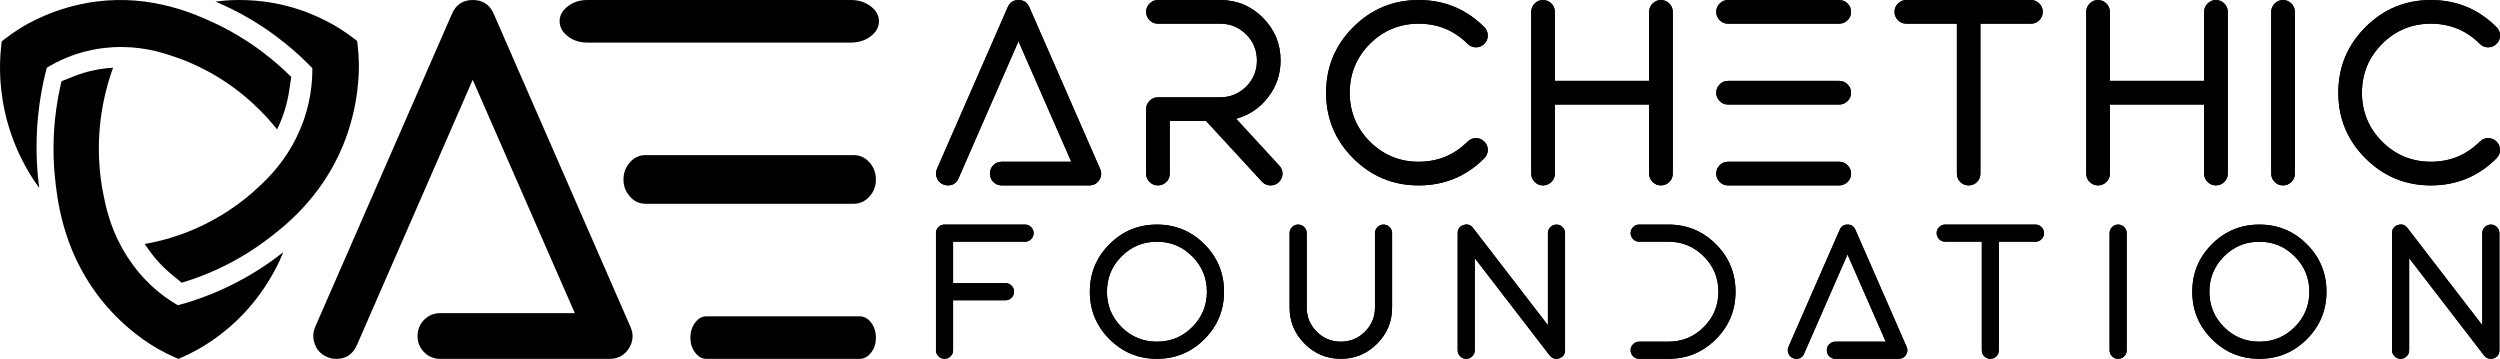 <?xml version="1.0" encoding="UTF-8"?>
<svg width="822px" height="118px" viewBox="0 0 822 118" version="1.1" xmlns="http://www.w3.org/2000/svg" xmlns:xlink="http://www.w3.org/1999/xlink">
    <title>Archethic Foundation - Black</title>
    <defs>
        <linearGradient x1="50%" y1="0%" x2="50%" y2="100%" id="linearGradient-1">
            <stop stop-color="#00A4DB" offset="0%"></stop>
            <stop stop-color="#CC00FF" offset="100%"></stop>
        </linearGradient>
        <path d="M2.798,44.165 C3.577,44.165 4.243,43.888 4.797,43.335 C5.35,42.801 5.627,42.145 5.627,41.366 L5.627,24.913 L22.876,24.913 C23.635,24.913 24.291,24.636 24.844,24.082 C25.398,23.529 25.674,22.872 25.674,22.114 C25.674,21.335 25.398,20.668 24.844,20.115 C24.291,19.561 23.635,19.284 22.876,19.284 L5.627,19.284 L5.627,5.66 L29.272,5.66 C30.051,5.66 30.717,5.383 31.271,4.83 C31.824,4.276 32.101,3.61 32.101,2.831 C32.101,2.072 31.824,1.416 31.271,0.862 C30.717,0.309 30.051,0.032 29.272,0.032 L2.798,0.032 C2.019,0.032 1.363,0.309 0.83,0.862 C0.277,1.416 0,2.072 0,2.831 L0,41.366 C0,42.145 0.277,42.801 0.83,43.335 C1.363,43.888 2.019,44.165 2.798,44.165 Z" id="path-2"></path>
        <linearGradient x1="50%" y1="0%" x2="50%" y2="100%" id="linearGradient-3">
            <stop stop-color="#000000" offset="0%"></stop>
            <stop stop-color="#000000" offset="100%"></stop>
        </linearGradient>
        <linearGradient x1="50%" y1="0%" x2="50%" y2="100%" id="linearGradient-4">
            <stop stop-color="#00A4DB" offset="0%"></stop>
            <stop stop-color="#CC00FF" offset="100%"></stop>
        </linearGradient>
        <path d="M72.635,5.66 C77.186,5.66 81.06,7.27 84.258,10.489 C87.476,13.687 89.085,17.562 89.085,22.114 C89.085,26.645 87.476,30.52 84.258,33.739 C81.06,36.938 77.186,38.537 72.635,38.537 C68.105,38.537 64.23,36.938 61.012,33.739 C57.814,30.52 56.216,26.645 56.216,22.114 C56.216,17.562 57.814,13.687 61.012,10.489 C64.23,7.27 68.105,5.66 72.635,5.66 Z M72.635,44.165 C78.743,44.165 83.95,42.012 88.255,37.706 C92.56,33.401 94.712,28.203 94.712,22.114 C94.712,16.004 92.56,10.796 88.255,6.49 C83.95,2.185 78.743,0.032 72.635,0.032 C66.547,0.032 61.35,2.185 57.046,6.49 C52.741,10.796 50.589,16.004 50.589,22.114 C50.589,28.203 52.741,33.401 57.046,37.706 C61.35,42.012 66.547,44.165 72.635,44.165 Z" id="path-5"></path>
        <linearGradient x1="50%" y1="0%" x2="50%" y2="100%" id="linearGradient-6">
            <stop stop-color="#000000" offset="0%"></stop>
            <stop stop-color="#000000" offset="100%"></stop>
        </linearGradient>
        <linearGradient x1="50%" y1="0%" x2="50%" y2="100%" id="linearGradient-7">
            <stop stop-color="#00A4DB" offset="0%"></stop>
            <stop stop-color="#CC00FF" offset="100%"></stop>
        </linearGradient>
        <path d="M133.124,44.165 C137.757,44.165 141.724,42.514 145.024,39.213 C148.324,35.933 149.974,31.966 149.974,27.311 L149.974,2.831 C149.974,2.072 149.697,1.416 149.144,0.862 C148.591,0.309 147.924,0.032 147.145,0.032 C146.387,0.032 145.731,0.309 145.178,0.862 C144.624,1.416 144.347,2.072 144.347,2.831 L144.347,27.311 C144.347,30.407 143.251,33.052 141.057,35.246 C138.864,37.44 136.22,38.537 133.124,38.537 C130.029,38.537 127.385,37.44 125.191,35.246 C122.998,33.052 121.901,30.407 121.901,27.311 L121.901,2.831 C121.901,2.072 121.625,1.416 121.071,0.862 C120.518,0.309 119.852,0.032 119.073,0.032 C118.294,0.032 117.638,0.309 117.105,0.862 C116.551,1.416 116.275,2.072 116.275,2.831 L116.275,27.311 C116.275,31.966 117.925,35.933 121.225,39.213 C124.505,42.514 128.471,44.165 133.124,44.165 Z" id="path-8"></path>
        <linearGradient x1="50%" y1="0%" x2="50%" y2="100%" id="linearGradient-9">
            <stop stop-color="#000000" offset="0%"></stop>
            <stop stop-color="#000000" offset="100%"></stop>
        </linearGradient>
        <linearGradient x1="50%" y1="0%" x2="50%" y2="100%" id="linearGradient-10">
            <stop stop-color="#00A4DB" offset="0%"></stop>
            <stop stop-color="#CC00FF" offset="100%"></stop>
        </linearGradient>
        <path d="M174.335,44.165 C175.114,44.165 175.78,43.888 176.334,43.335 C176.887,42.801 177.164,42.145 177.164,41.366 L177.164,11.073 L201.793,43.058 C202.367,43.796 203.115,44.165 204.037,44.165 C204.345,44.165 204.642,44.114 204.929,44.011 C206.2,43.581 206.835,42.699 206.835,41.366 L206.835,2.831 C206.835,2.072 206.559,1.416 206.005,0.862 C205.452,0.309 204.796,0.032 204.037,0.032 C203.258,0.032 202.592,0.309 202.039,0.862 C201.485,1.416 201.209,2.072 201.209,2.831 L201.209,33.124 L176.58,1.139 C175.76,0.073 174.714,-0.245 173.443,0.186 C172.172,0.616 171.537,1.498 171.537,2.831 L171.537,41.366 C171.537,42.145 171.814,42.801 172.367,43.335 C172.9,43.888 173.556,44.165 174.335,44.165 Z" id="path-11"></path>
        <linearGradient x1="50%" y1="0%" x2="50%" y2="100%" id="linearGradient-12">
            <stop stop-color="#000000" offset="0%"></stop>
            <stop stop-color="#000000" offset="100%"></stop>
        </linearGradient>
        <linearGradient x1="50%" y1="0%" x2="50%" y2="100%" id="linearGradient-13">
            <stop stop-color="#00A4DB" offset="0%"></stop>
            <stop stop-color="#CC00FF" offset="100%"></stop>
        </linearGradient>
        <path d="M262.897,22.114 C262.897,16.004 260.745,10.796 256.44,6.49 C252.135,2.185 246.929,0.032 240.82,0.032 L231.196,0.032 C230.417,0.032 229.761,0.309 229.228,0.862 C228.675,1.416 228.398,2.072 228.398,2.831 C228.398,3.61 228.675,4.276 229.228,4.83 C229.761,5.383 230.417,5.66 231.196,5.66 L240.82,5.66 C245.371,5.66 249.245,7.27 252.443,10.489 C255.661,13.687 257.27,17.562 257.27,22.114 C257.27,26.645 255.661,30.52 252.443,33.739 C249.245,36.938 245.371,38.537 240.82,38.537 L231.196,38.537 C230.417,38.537 229.761,38.814 229.228,39.367 C228.675,39.921 228.398,40.587 228.398,41.366 C228.398,42.145 228.675,42.801 229.228,43.335 C229.761,43.888 230.417,44.165 231.196,44.165 L240.82,44.165 C246.929,44.165 252.135,42.012 256.44,37.706 C260.745,33.401 262.897,28.203 262.897,22.114 Z" id="path-14"></path>
        <linearGradient x1="50%" y1="0%" x2="50%" y2="100%" id="linearGradient-15">
            <stop stop-color="#000000" offset="0%"></stop>
            <stop stop-color="#000000" offset="100%"></stop>
        </linearGradient>
        <linearGradient x1="50%" y1="0%" x2="50%" y2="100%" id="linearGradient-16">
            <stop stop-color="#00A4DB" offset="0%"></stop>
            <stop stop-color="#CC00FF" offset="100%"></stop>
        </linearGradient>
        <path d="M318.928,42.904 C319.482,42.043 319.553,41.151 319.143,40.228 L302.294,1.724 C301.802,0.596 300.941,0.032 299.711,0.032 C298.501,0.032 297.651,0.596 297.159,1.724 L280.309,40.228 C280.001,40.946 279.991,41.664 280.278,42.381 C280.545,43.099 281.037,43.611 281.754,43.919 C282.123,44.083 282.502,44.165 282.892,44.165 C284.101,44.165 284.952,43.601 285.444,42.473 L299.711,9.843 L312.287,38.537 L295.714,38.537 C294.935,38.537 294.268,38.814 293.715,39.367 C293.182,39.921 292.916,40.587 292.916,41.366 C292.916,42.125 293.182,42.781 293.715,43.335 C294.268,43.888 294.935,44.165 295.714,44.165 L316.561,44.165 C317.586,44.165 318.375,43.745 318.928,42.904 Z" id="path-17"></path>
        <linearGradient x1="50%" y1="0%" x2="50%" y2="100%" id="linearGradient-18">
            <stop stop-color="#000000" offset="0%"></stop>
            <stop stop-color="#000000" offset="100%"></stop>
        </linearGradient>
        <linearGradient x1="50%" y1="0%" x2="50%" y2="100%" id="linearGradient-19">
            <stop stop-color="#00A4DB" offset="0%"></stop>
            <stop stop-color="#CC00FF" offset="100%"></stop>
        </linearGradient>
        <path d="M343.873,5.66 L343.873,41.366 C343.873,42.145 344.14,42.801 344.673,43.335 C345.226,43.888 345.892,44.165 346.671,44.165 C347.45,44.165 348.116,43.888 348.67,43.335 C349.203,42.801 349.469,42.145 349.469,41.366 L349.469,5.66 L361.522,5.66 C362.281,5.66 362.937,5.383 363.49,4.83 C364.044,4.276 364.321,3.61 364.321,2.831 C364.321,2.072 364.044,1.416 363.49,0.862 C362.937,0.309 362.281,0.032 361.522,0.032 L331.82,0.032 C331.041,0.032 330.385,0.309 329.852,0.862 C329.299,1.416 329.022,2.072 329.022,2.831 C329.022,3.61 329.299,4.276 329.852,4.83 C330.385,5.383 331.041,5.66 331.82,5.66 L343.873,5.66 Z" id="path-20"></path>
        <linearGradient x1="50%" y1="0%" x2="50%" y2="100%" id="linearGradient-21">
            <stop stop-color="#000000" offset="0%"></stop>
            <stop stop-color="#000000" offset="100%"></stop>
        </linearGradient>
        <linearGradient x1="50%" y1="0%" x2="50%" y2="100%" id="linearGradient-22">
            <stop stop-color="#00A4DB" offset="0%"></stop>
            <stop stop-color="#CC00FF" offset="100%"></stop>
        </linearGradient>
        <path d="M388.681,44.165 C389.46,44.165 390.126,43.888 390.68,43.335 C391.233,42.801 391.51,42.145 391.51,41.366 L391.51,2.831 C391.51,2.072 391.233,1.416 390.68,0.862 C390.126,0.309 389.46,0.032 388.681,0.032 C387.902,0.032 387.246,0.309 386.713,0.862 C386.16,1.416 385.883,2.072 385.883,2.831 L385.883,41.366 C385.883,42.145 386.16,42.801 386.713,43.335 C387.246,43.888 387.902,44.165 388.681,44.165 Z" id="path-23"></path>
        <linearGradient x1="50%" y1="0%" x2="50%" y2="100%" id="linearGradient-24">
            <stop stop-color="#000000" offset="0%"></stop>
            <stop stop-color="#000000" offset="100%"></stop>
        </linearGradient>
        <path d="M435.119,5.66 C439.67,5.66 443.544,7.27 446.742,10.489 C449.96,13.687 451.569,17.562 451.569,22.114 C451.569,26.645 449.96,30.52 446.742,33.739 C443.544,36.938 439.67,38.537 435.119,38.537 C430.589,38.537 426.714,36.938 423.496,33.739 C420.298,30.52 418.7,26.645 418.7,22.114 C418.7,17.562 420.298,13.687 423.496,10.489 C426.714,7.27 430.589,5.66 435.119,5.66 Z M435.119,44.165 C441.228,44.165 446.434,42.012 450.739,37.706 C455.044,33.401 457.196,28.203 457.196,22.114 C457.196,16.004 455.044,10.796 450.739,6.49 C446.434,2.185 441.228,0.032 435.119,0.032 C429.031,0.032 423.834,2.185 419.53,6.49 C415.225,10.796 413.073,16.004 413.073,22.114 C413.073,28.203 415.225,33.401 419.53,37.706 C423.834,42.012 429.031,44.165 435.119,44.165 Z" id="path-25"></path>
        <path d="M481.557,44.165 C482.336,44.165 483.002,43.888 483.555,43.335 C484.109,42.801 484.385,42.145 484.385,41.366 L484.385,11.073 L509.014,43.058 C509.588,43.796 510.337,44.165 511.259,44.165 C511.567,44.165 511.864,44.114 512.151,44.011 C513.422,43.581 514.057,42.699 514.057,41.366 L514.057,2.831 C514.057,2.072 513.78,1.416 513.227,0.862 C512.673,0.309 512.018,0.032 511.259,0.032 C510.48,0.032 509.814,0.309 509.26,0.862 C508.707,1.416 508.43,2.072 508.43,2.831 L508.43,33.124 L483.801,1.139 C482.981,0.073 481.936,-0.245 480.665,0.186 C479.394,0.616 478.759,1.498 478.759,2.831 L478.759,41.366 C478.759,42.145 479.035,42.801 479.589,43.335 C480.122,43.888 480.778,44.165 481.557,44.165 Z" id="path-26"></path>
        <linearGradient x1="50%" y1="0%" x2="50%" y2="100%" id="linearGradient-27">
            <stop stop-color="#00A4DB" offset="0%"></stop>
            <stop stop-color="#CC00FF" offset="100%"></stop>
        </linearGradient>
        <path d="M53.661,59.205 C54.425,58.015 54.524,56.784 53.958,55.51 L30.689,2.336 C30.01,0.779 28.821,0 27.122,0 C25.452,0 24.278,0.779 23.598,2.336 L0.329,55.51 C-0.095,56.501 -0.109,57.492 0.287,58.483 C0.655,59.474 1.334,60.181 2.325,60.606 C2.835,60.833 3.358,60.946 3.896,60.946 C5.566,60.946 6.741,60.167 7.42,58.61 L27.122,13.548 L44.489,53.174 L21.603,53.174 C20.527,53.174 19.607,53.556 18.843,54.32 C18.107,55.085 17.739,56.005 17.739,57.081 C17.739,58.129 18.107,59.035 18.843,59.799 C19.607,60.564 20.527,60.946 21.603,60.946 L50.391,60.946 C51.807,60.946 52.896,60.365 53.661,59.205 Z" id="path-28"></path>
        <linearGradient x1="50%" y1="0%" x2="50%" y2="100%" id="linearGradient-29">
            <stop stop-color="#000000" offset="0%"></stop>
            <stop stop-color="#000000" offset="100%"></stop>
        </linearGradient>
        <linearGradient x1="50%" y1="0%" x2="50%" y2="100%" id="linearGradient-30">
            <stop stop-color="#00A4DB" offset="0%"></stop>
            <stop stop-color="#CC00FF" offset="100%"></stop>
        </linearGradient>
        <path d="M72.961,60.946 C74.036,60.946 74.956,60.564 75.721,59.799 C76.485,59.063 76.867,58.157 76.867,57.081 L76.867,39.753 L88.799,39.753 L107.184,59.714 C107.949,60.535 108.897,60.946 110.029,60.946 C111.048,60.946 111.926,60.606 112.662,59.927 C113.455,59.19 113.879,58.284 113.936,57.208 C113.964,56.161 113.61,55.241 112.874,54.448 L98.692,39.031 C102.938,37.87 106.42,35.534 109.138,32.023 C111.912,28.456 113.299,24.407 113.299,19.876 C113.299,14.412 111.36,9.726 107.482,5.819 C103.604,1.94 98.919,0 93.427,0 L72.961,0 C71.885,0 70.979,0.382 70.243,1.147 C69.479,1.911 69.097,2.817 69.097,3.865 C69.097,4.941 69.479,5.861 70.243,6.625 C70.979,7.39 71.885,7.772 72.961,7.772 L93.427,7.772 C96.767,7.772 99.626,8.947 102.004,11.297 C104.354,13.676 105.528,16.535 105.528,19.876 C105.528,23.217 104.354,26.077 102.004,28.456 C99.626,30.806 96.767,31.981 93.427,31.981 L72.961,31.981 C71.885,31.981 70.979,32.363 70.243,33.127 C69.479,33.892 69.097,34.812 69.097,35.888 L69.097,57.081 C69.097,58.157 69.479,59.063 70.243,59.799 C70.979,60.564 71.885,60.946 72.961,60.946 Z" id="path-31"></path>
        <linearGradient x1="50%" y1="0%" x2="50%" y2="100%" id="linearGradient-32">
            <stop stop-color="#000000" offset="0%"></stop>
            <stop stop-color="#000000" offset="100%"></stop>
        </linearGradient>
        <linearGradient x1="50%" y1="0%" x2="50%" y2="100%" id="linearGradient-33">
            <stop stop-color="#00A4DB" offset="0%"></stop>
            <stop stop-color="#CC00FF" offset="100%"></stop>
        </linearGradient>
        <path d="M158.713,60.946 C167.148,60.946 174.338,57.973 180.283,52.027 C181.047,51.263 181.429,50.342 181.429,49.266 C181.429,48.19 181.047,47.284 180.283,46.548 C179.519,45.784 178.599,45.402 177.523,45.402 C176.447,45.402 175.541,45.784 174.805,46.548 C170.361,50.965 164.997,53.174 158.713,53.174 C152.457,53.174 147.107,50.965 142.662,46.548 C138.246,42.103 136.038,36.752 136.038,30.494 C136.038,24.208 138.246,18.843 142.662,14.398 C147.107,9.981 152.457,7.772 158.713,7.772 C164.997,7.772 170.361,9.981 174.805,14.398 C175.541,15.162 176.447,15.544 177.523,15.544 C178.599,15.544 179.519,15.162 180.283,14.398 C181.047,13.662 181.429,12.755 181.429,11.68 C181.429,10.604 181.047,9.683 180.283,8.919 C174.338,2.973 167.148,0 158.713,0 C150.305,0 143.129,2.973 137.185,8.919 C131.24,14.865 128.268,22.057 128.268,30.494 C128.268,38.903 131.24,46.081 137.185,52.027 C143.129,57.973 150.305,60.946 158.713,60.946 Z" id="path-34"></path>
        <linearGradient x1="50%" y1="0%" x2="50%" y2="100%" id="linearGradient-35">
            <stop stop-color="#000000" offset="0%"></stop>
            <stop stop-color="#000000" offset="100%"></stop>
        </linearGradient>
        <linearGradient x1="50%" y1="0%" x2="50%" y2="100%" id="linearGradient-36">
            <stop stop-color="#00A4DB" offset="0%"></stop>
            <stop stop-color="#CC00FF" offset="100%"></stop>
        </linearGradient>
        <path d="M199.583,60.946 C200.659,60.946 201.579,60.564 202.343,59.799 C203.107,59.063 203.489,58.157 203.489,57.081 L203.489,34.359 L234.486,34.359 L234.486,57.081 C234.486,58.157 234.868,59.063 235.632,59.799 C236.397,60.564 237.303,60.946 238.35,60.946 C239.426,60.946 240.346,60.564 241.11,59.799 C241.874,59.063 242.256,58.157 242.256,57.081 L242.256,3.865 C242.256,2.817 241.874,1.911 241.11,1.147 C240.346,0.382 239.426,0 238.35,0 C237.303,0 236.397,0.382 235.632,1.147 C234.868,1.911 234.486,2.817 234.486,3.865 L234.486,26.587 L203.489,26.587 L203.489,3.865 C203.489,2.817 203.107,1.911 202.343,1.147 C201.579,0.382 200.659,0 199.583,0 C198.507,0 197.601,0.382 196.865,1.147 C196.101,1.911 195.719,2.817 195.719,3.865 L195.719,57.081 C195.719,58.157 196.101,59.063 196.865,59.799 C197.601,60.564 198.507,60.946 199.583,60.946 Z" id="path-37"></path>
        <linearGradient x1="50%" y1="0%" x2="50%" y2="100%" id="linearGradient-38">
            <stop stop-color="#000000" offset="0%"></stop>
            <stop stop-color="#000000" offset="100%"></stop>
        </linearGradient>
        <linearGradient x1="50%" y1="0%" x2="50%" y2="100%" id="linearGradient-39">
            <stop stop-color="#00A4DB" offset="0%"></stop>
            <stop stop-color="#CC00FF" offset="100%"></stop>
        </linearGradient>
        <path d="M300.876,57.081 C300.876,56.005 300.493,55.085 299.729,54.32 C298.965,53.556 298.045,53.174 296.969,53.174 L260.41,53.174 C259.334,53.174 258.428,53.556 257.692,54.32 C256.928,55.085 256.546,56.005 256.546,57.081 C256.546,58.157 256.928,59.063 257.692,59.799 C258.428,60.564 259.334,60.946 260.41,60.946 L296.969,60.946 C298.045,60.946 298.965,60.564 299.729,59.799 C300.493,59.063 300.876,58.157 300.876,57.081 Z M260.41,0 C259.334,0 258.428,0.382 257.692,1.147 C256.928,1.911 256.546,2.817 256.546,3.865 C256.546,4.941 256.928,5.861 257.692,6.625 C258.428,7.39 259.334,7.772 260.41,7.772 L296.969,7.772 C298.045,7.772 298.965,7.39 299.729,6.625 C300.493,5.861 300.876,4.941 300.876,3.865 C300.876,2.817 300.493,1.911 299.729,1.147 C298.965,0.382 298.045,0 296.969,0 L260.41,0 Z M260.41,26.587 C259.334,26.587 258.428,26.969 257.692,27.734 C256.928,28.498 256.546,29.418 256.546,30.494 C256.546,31.542 256.928,32.448 257.692,33.212 C258.428,33.977 259.334,34.359 260.41,34.359 L296.969,34.359 C298.045,34.359 298.965,33.977 299.729,33.212 C300.493,32.448 300.876,31.542 300.876,30.494 C300.876,29.418 300.493,28.498 299.729,27.734 C298.965,26.969 298.045,26.587 296.969,26.587 L260.41,26.587 Z" id="path-40"></path>
        <linearGradient x1="50%" y1="0%" x2="50%" y2="100%" id="linearGradient-41">
            <stop stop-color="#000000" offset="0%"></stop>
            <stop stop-color="#000000" offset="100%"></stop>
        </linearGradient>
        <linearGradient x1="50%" y1="0%" x2="50%" y2="100%" id="linearGradient-42">
            <stop stop-color="#00A4DB" offset="0%"></stop>
            <stop stop-color="#CC00FF" offset="100%"></stop>
        </linearGradient>
        <path d="M335.674,7.772 L335.674,57.081 C335.674,58.157 336.042,59.063 336.778,59.799 C337.542,60.564 338.462,60.946 339.538,60.946 C340.614,60.946 341.534,60.564 342.298,59.799 C343.034,59.063 343.402,58.157 343.402,57.081 L343.402,7.772 L360.047,7.772 C361.094,7.772 362,7.39 362.764,6.625 C363.528,5.861 363.911,4.941 363.911,3.865 C363.911,2.817 363.528,1.911 362.764,1.147 C362,0.382 361.094,0 360.047,0 L319.029,0 C317.953,0 317.048,0.382 316.312,1.147 C315.547,1.911 315.165,2.817 315.165,3.865 C315.165,4.941 315.547,5.861 316.312,6.625 C317.048,7.39 317.953,7.772 319.029,7.772 L335.674,7.772 Z" id="path-43"></path>
        <linearGradient x1="50%" y1="0%" x2="50%" y2="100%" id="linearGradient-44">
            <stop stop-color="#000000" offset="0%"></stop>
            <stop stop-color="#000000" offset="100%"></stop>
        </linearGradient>
        <path d="M382.064,60.946 C383.14,60.946 384.06,60.564 384.824,59.799 C385.588,59.063 385.971,58.157 385.971,57.081 L385.971,34.359 L416.967,34.359 L416.967,57.081 C416.967,58.157 417.349,59.063 418.114,59.799 C418.878,60.564 419.784,60.946 420.831,60.946 C421.907,60.946 422.827,60.564 423.591,59.799 C424.356,59.063 424.738,58.157 424.738,57.081 L424.738,3.865 C424.738,2.817 424.356,1.911 423.591,1.147 C422.827,0.382 421.907,0 420.831,0 C419.784,0 418.878,0.382 418.114,1.147 C417.349,1.911 416.967,2.817 416.967,3.865 L416.967,26.587 L385.971,26.587 L385.971,3.865 C385.971,2.817 385.588,1.911 384.824,1.147 C384.06,0.382 383.14,0 382.064,0 C380.988,0 380.083,0.382 379.347,1.147 C378.582,1.911 378.2,2.817 378.2,3.865 L378.2,57.081 C378.2,58.157 378.582,59.063 379.347,59.799 C380.083,60.564 380.988,60.946 382.064,60.946 Z" id="path-45"></path>
        <linearGradient x1="50%" y1="0%" x2="50%" y2="100%" id="linearGradient-46">
            <stop stop-color="#00A4DB" offset="0%"></stop>
            <stop stop-color="#CC00FF" offset="100%"></stop>
        </linearGradient>
        <path d="M442.891,60.946 C443.967,60.946 444.887,60.564 445.651,59.799 C446.416,59.063 446.798,58.157 446.798,57.081 L446.798,3.865 C446.798,2.817 446.416,1.911 445.651,1.147 C444.887,0.382 443.967,0 442.891,0 C441.816,0 440.91,0.382 440.174,1.147 C439.409,1.911 439.027,2.817 439.027,3.865 L439.027,57.081 C439.027,58.157 439.409,59.063 440.174,59.799 C440.91,60.564 441.816,60.946 442.891,60.946 Z" id="path-47"></path>
        <linearGradient x1="50%" y1="0%" x2="50%" y2="100%" id="linearGradient-48">
            <stop stop-color="#000000" offset="0%"></stop>
            <stop stop-color="#000000" offset="100%"></stop>
        </linearGradient>
        <path d="M491.532,60.946 C499.968,60.946 507.158,57.973 513.102,52.027 C513.867,51.263 514.249,50.342 514.249,49.266 C514.249,48.19 513.867,47.284 513.102,46.548 C512.338,45.784 511.418,45.402 510.342,45.402 C509.267,45.402 508.361,45.784 507.625,46.548 C503.181,50.965 497.816,53.174 491.532,53.174 C485.276,53.174 479.926,50.965 475.482,46.548 C471.066,42.103 468.858,36.752 468.858,30.494 C468.858,24.208 471.066,18.843 475.482,14.398 C479.926,9.981 485.276,7.772 491.532,7.772 C497.816,7.772 503.181,9.981 507.625,14.398 C508.361,15.162 509.267,15.544 510.342,15.544 C511.418,15.544 512.338,15.162 513.102,14.398 C513.867,13.662 514.249,12.755 514.249,11.68 C514.249,10.604 513.867,9.683 513.102,8.919 C507.158,2.973 499.968,0 491.532,0 C483.125,0 475.949,2.973 470.004,8.919 C464.06,14.865 461.087,22.057 461.087,30.494 C461.087,38.903 464.06,46.081 470.004,52.027 C475.949,57.973 483.125,60.946 491.532,60.946 Z" id="path-49"></path>
        <linearGradient x1="3.949%" y1="70.295%" x2="62.746%" y2="19.336%" id="linearGradient-50">
            <stop stop-color="#00A4DB" offset="0%"></stop>
            <stop stop-color="#CC00FF" offset="100%"></stop>
        </linearGradient>
        <linearGradient x1="3.949%" y1="70.295%" x2="62.746%" y2="19.336%" id="linearGradient-51">
            <stop stop-color="#000000" offset="0%"></stop>
            <stop stop-color="#000000" offset="100%"></stop>
        </linearGradient>
        <linearGradient x1="-8.16%" y1="50.361%" x2="66.097%" y2="49.455%" id="linearGradient-52">
            <stop stop-color="#00A4DB" offset="0%"></stop>
            <stop stop-color="#CC00FF" offset="100%"></stop>
        </linearGradient>
        <linearGradient x1="-8.16%" y1="50.361%" x2="66.097%" y2="49.455%" id="linearGradient-53">
            <stop stop-color="#000000" offset="0%"></stop>
            <stop stop-color="#000000" offset="100%"></stop>
        </linearGradient>
        <linearGradient x1="-8.16%" y1="50.754%" x2="66.097%" y2="48.86%" id="linearGradient-54">
            <stop stop-color="#00A4DB" offset="0%"></stop>
            <stop stop-color="#CC00FF" offset="100%"></stop>
        </linearGradient>
        <linearGradient x1="-8.16%" y1="50.754%" x2="66.097%" y2="48.86%" id="linearGradient-55">
            <stop stop-color="#000000" offset="0%"></stop>
            <stop stop-color="#000000" offset="100%"></stop>
        </linearGradient>
        <linearGradient x1="-8.16%" y1="51.069%" x2="66.097%" y2="48.385%" id="linearGradient-56">
            <stop stop-color="#00A4DB" offset="0%"></stop>
            <stop stop-color="#CC00FF" offset="100%"></stop>
        </linearGradient>
        <linearGradient x1="-8.16%" y1="51.069%" x2="66.097%" y2="48.385%" id="linearGradient-57">
            <stop stop-color="#000000" offset="0%"></stop>
            <stop stop-color="#000000" offset="100%"></stop>
        </linearGradient>
        <linearGradient x1="-8.16%" y1="58.451%" x2="66.097%" y2="37.232%" id="linearGradient-58">
            <stop stop-color="#00A4DB" offset="0%"></stop>
            <stop stop-color="#CC00FF" offset="100%"></stop>
        </linearGradient>
        <linearGradient x1="-8.16%" y1="58.451%" x2="66.097%" y2="37.232%" id="linearGradient-59">
            <stop stop-color="#000000" offset="0%"></stop>
            <stop stop-color="#000000" offset="100%"></stop>
        </linearGradient>
        <linearGradient x1="13.769%" y1="70.295%" x2="60.028%" y2="19.336%" id="linearGradient-60">
            <stop stop-color="#00A4DB" offset="0%"></stop>
            <stop stop-color="#CC00FF" offset="100%"></stop>
        </linearGradient>
        <linearGradient x1="13.769%" y1="70.295%" x2="60.028%" y2="19.336%" id="linearGradient-61">
            <stop stop-color="#000000" offset="0%"></stop>
            <stop stop-color="#000000" offset="100%"></stop>
        </linearGradient>
        <linearGradient x1="16.652%" y1="70.295%" x2="59.23%" y2="19.336%" id="linearGradient-62">
            <stop stop-color="#00A4DB" offset="0%"></stop>
            <stop stop-color="#CC00FF" offset="100%"></stop>
        </linearGradient>
        <linearGradient x1="16.652%" y1="70.295%" x2="59.23%" y2="19.336%" id="linearGradient-63">
            <stop stop-color="#000000" offset="0%"></stop>
            <stop stop-color="#000000" offset="100%"></stop>
        </linearGradient>
    </defs>
    <g id="Validated-logos" stroke="none" stroke-width="1" fill="none" fill-rule="evenodd">
        <g id="Validated-Logo" transform="translate(-2146, -531)">
            <g id="Archethic-Foundation---Black" transform="translate(2146, 531)">
                <g id="Label" transform="translate(307.747, 0.013)" fill-rule="nonzero">
                    <g id="FOUNDATION" transform="translate(0, 73.795)">
                        <g id="Path">
                            <use fill="#000000" xlink:href="#path-2"></use>
                            <use fill="url(#linearGradient-3)" xlink:href="#path-2"></use>
                        </g>
                        <g id="Shape">
                            <use fill="#000000" xlink:href="#path-5"></use>
                            <use fill="url(#linearGradient-6)" xlink:href="#path-5"></use>
                        </g>
                        <g id="Path">
                            <use fill="#000000" xlink:href="#path-8"></use>
                            <use fill="url(#linearGradient-9)" xlink:href="#path-8"></use>
                        </g>
                        <g id="Path">
                            <use fill="#000000" xlink:href="#path-11"></use>
                            <use fill="url(#linearGradient-12)" xlink:href="#path-11"></use>
                        </g>
                        <g id="Path">
                            <use fill="#000000" xlink:href="#path-14"></use>
                            <use fill="url(#linearGradient-15)" xlink:href="#path-14"></use>
                        </g>
                        <g id="Path">
                            <use fill="#000000" xlink:href="#path-17"></use>
                            <use fill="url(#linearGradient-18)" xlink:href="#path-17"></use>
                        </g>
                        <g id="Path">
                            <use fill="#000000" xlink:href="#path-20"></use>
                            <use fill="url(#linearGradient-21)" xlink:href="#path-20"></use>
                        </g>
                        <g id="Path">
                            <use fill="#000000" xlink:href="#path-23"></use>
                            <use fill="url(#linearGradient-24)" xlink:href="#path-23"></use>
                        </g>
                        <g id="Shape">
                            <use fill="#000000" xlink:href="#path-25"></use>
                            <use fill="url(#linearGradient-6)" xlink:href="#path-25"></use>
                        </g>
                        <g id="Path">
                            <use fill="#000000" xlink:href="#path-26"></use>
                            <use fill="url(#linearGradient-12)" xlink:href="#path-26"></use>
                        </g>
                    </g>
                    <g id="ARCHETHIC" transform="translate(0.005, 0)">
                        <g id="Path">
                            <use fill="#000000" xlink:href="#path-28"></use>
                            <use fill="url(#linearGradient-29)" xlink:href="#path-28"></use>
                        </g>
                        <g id="Path">
                            <use fill="#000000" xlink:href="#path-31"></use>
                            <use fill="url(#linearGradient-32)" xlink:href="#path-31"></use>
                        </g>
                        <g id="Path">
                            <use fill="#000000" xlink:href="#path-34"></use>
                            <use fill="url(#linearGradient-35)" xlink:href="#path-34"></use>
                        </g>
                        <g id="Path">
                            <use fill="#000000" xlink:href="#path-37"></use>
                            <use fill="url(#linearGradient-38)" xlink:href="#path-37"></use>
                        </g>
                        <g id="Shape">
                            <use fill="#000000" xlink:href="#path-40"></use>
                            <use fill="url(#linearGradient-41)" xlink:href="#path-40"></use>
                        </g>
                        <g id="Path">
                            <use fill="#000000" xlink:href="#path-43"></use>
                            <use fill="url(#linearGradient-44)" xlink:href="#path-43"></use>
                        </g>
                        <g id="Path">
                            <use fill="#000000" xlink:href="#path-45"></use>
                            <use fill="url(#linearGradient-38)" xlink:href="#path-45"></use>
                        </g>
                        <g id="Path">
                            <use fill="#000000" xlink:href="#path-47"></use>
                            <use fill="url(#linearGradient-48)" xlink:href="#path-47"></use>
                        </g>
                        <g id="Path">
                            <use fill="#000000" xlink:href="#path-49"></use>
                            <use fill="url(#linearGradient-35)" xlink:href="#path-49"></use>
                        </g>
                    </g>
                </g>
                <g id="Archethic-Logo">
                    <g id="Path" transform="translate(103, 0)">
                        <path d="M97.407,118 C100.143,118 102.25,116.876 103.727,114.629 C105.204,112.326 105.396,109.941 104.301,107.475 L59.323,4.523 C58.009,1.508 55.711,0 52.428,0 C49.2,0 46.929,1.508 45.616,4.523 L0.637,107.475 C-0.184,109.393 -0.211,111.312 0.555,113.231 C1.266,115.149 2.579,116.52 4.494,117.342 C5.479,117.781 6.492,118 7.531,118 C10.76,118 13.031,116.492 14.344,113.477 L52.428,26.231 L85.998,102.952 L41.758,102.952 C39.679,102.952 37.9,103.692 36.423,105.172 C35,106.652 34.289,108.434 34.289,110.517 C34.289,112.545 35,114.3 36.423,115.78 C37.9,117.26 39.679,118 41.758,118 L97.407,118 Z" fill="url(#linearGradient-51)"></path>
                        <path d="M176.747,14 C179.295,14 181.474,13.311 183.284,11.934 C185.095,10.557 186,8.9 186,6.962 C186,5.075 185.095,3.443 183.284,2.066 C181.474,0.689 179.295,0 176.747,0 L90.152,0 C87.604,0 85.459,0.689 83.716,2.066 C81.905,3.443 81,5.075 81,6.962 C81,8.9 81.905,10.557 83.716,11.934 C85.459,13.311 87.604,14 90.152,14 L176.747,14 Z" fill="url(#linearGradient-53)"></path>
                        <path d="M177.686,67 C179.7,67 181.422,66.213 182.853,64.639 C184.284,63.066 185,61.2 185,59.044 C185,56.829 184.284,54.934 182.853,53.361 C181.422,51.787 179.7,51 177.686,51 L109.235,51 C107.221,51 105.525,51.787 104.147,53.361 C102.716,54.934 102,56.829 102,59.044 C102,61.2 102.716,63.066 104.147,64.639 C105.525,66.213 107.221,67 109.235,67 L177.686,67 Z" fill="url(#linearGradient-55)"></path>
                        <path d="M179.625,118 C181.105,118 182.371,117.311 183.422,115.934 C184.474,114.608 185,112.976 185,111.038 C185,109.1 184.474,107.443 183.422,106.066 C182.371,104.689 181.105,104 179.625,104 L129.317,104 C127.837,104 126.59,104.689 125.578,106.066 C124.526,107.443 124,109.1 124,111.038 C124,112.976 124.526,114.608 125.578,115.934 C126.59,117.311 127.837,118 129.317,118 L179.625,118 Z" fill="url(#linearGradient-57)"></path>
                    </g>
                    <g id="Logo" fill-rule="nonzero">
                        <path d="M30.297,16.398 C31.544,16.143 35.409,15.403 40.333,15.453 C48.408,15.536 54.663,17.696 58.496,19.054 C62.926,20.624 72.743,24.61 82.672,33.568 C86.42,36.949 89.213,40.163 91.113,42.547 C91.999,40.717 92.761,38.839 93.379,36.958 C94.193,34.486 94.793,31.93 95.162,29.362 L95.746,25.302 C93.381,22.937 90.202,20.019 86.201,17.011 C84.298,15.581 78.243,11.147 70.496,7.572 C64.353,4.737 50.061,-1.859 31.682,0.501 C18.041,2.252 8.452,8.128 6.237,9.532 C4.622,10.556 3.056,11.657 1.582,12.805 L0.567,13.594 L0.417,14.902 C0.198,16.799 0.063,18.76 0.017,20.729 C-0.134,27.209 0.645,37.227 5.214,48.147 C6.533,51.3 8.115,54.399 9.915,57.36 C10.413,58.18 11.413,59.756 12.897,61.783 C12.744,60.636 12.611,59.487 12.5,58.355 C11.85,51.732 11.855,44.968 12.512,38.251 C13.056,32.694 13.961,28.231 14.61,25.413 C14.905,24.132 15.178,23.061 15.384,22.281 C17.144,21.204 19.375,19.999 22.047,18.905 C23.688,18.232 26.567,17.16 30.297,16.398 Z" id="Path" fill="url(#linearGradient-59)"></path>
                        <path d="M73.445,94.978 C68.468,97.261 64.233,98.675 61.519,99.498 C60.286,99.872 59.241,100.161 58.477,100.365 C56.673,99.322 54.52,97.92 52.238,96.066 C50.836,94.928 48.467,92.878 45.93,89.91 C45.081,88.916 42.492,85.816 40.035,81.37 C36.006,74.078 34.658,67.385 33.861,63.266 C32.94,58.506 31.329,47.703 33.867,34.321 C34.825,29.271 36.126,25.159 37.179,22.264 C35.18,22.381 33.205,22.634 31.3,23.017 C28.795,23.52 26.329,24.256 23.969,25.205 L20.237,26.706 C19.437,30.009 18.582,34.319 18.069,39.41 C17.824,41.832 17.148,49.48 18.056,58.219 C18.776,65.148 20.451,81.27 31.777,96.595 C40.184,107.969 50.023,113.648 52.335,114.936 C54.02,115.875 55.747,116.732 57.467,117.483 L58.65,118 L59.833,117.483 C61.548,116.734 63.275,115.877 64.965,114.936 C70.524,111.839 78.603,106.143 85.522,96.595 C87.52,93.838 89.339,90.872 90.93,87.78 C91.37,86.923 92.196,85.239 93.158,82.896 C92.265,83.605 91.361,84.298 90.459,84.962 C85.186,88.848 79.461,92.218 73.445,94.978 Z" id="Path" fill="url(#linearGradient-61)"></path>
                        <path d="M117.985,20.574 C117.939,18.617 117.804,16.664 117.583,14.771 L117.432,13.469 L116.411,12.682 C114.931,11.542 113.355,10.445 111.728,9.423 C106.371,6.061 97.581,1.771 86.129,0.429 C82.823,0.042 79.429,-0.084 76.042,0.055 C75.103,0.094 73.279,0.205 70.833,0.526 C71.872,0.96 72.902,1.412 73.907,1.877 C79.786,4.592 85.454,7.964 90.753,11.898 C95.139,15.153 98.425,18.186 100.461,20.171 C101.386,21.073 102.147,21.851 102.697,22.424 C102.714,24.538 102.602,27.138 102.175,30.078 C101.913,31.884 101.364,34.998 100.127,38.72 C99.713,39.966 98.39,43.799 95.87,48.187 C91.739,55.384 86.782,59.915 83.716,62.675 C80.171,65.864 71.891,72.679 59.387,77.119 C54.668,78.794 50.569,79.698 47.614,80.213 C48.703,81.919 49.894,83.537 51.159,85.028 C52.823,86.988 54.664,88.798 56.63,90.408 L59.74,92.953 C62.913,92.011 66.958,90.614 71.491,88.526 C73.648,87.533 80.411,84.312 87.305,79.148 C92.771,75.054 105.49,65.528 112.757,47.878 C118.15,34.778 118.048,23.258 117.985,20.574 Z" id="Path" fill="url(#linearGradient-63)"></path>
                    </g>
                </g>
            </g>
        </g>
    </g>
</svg>